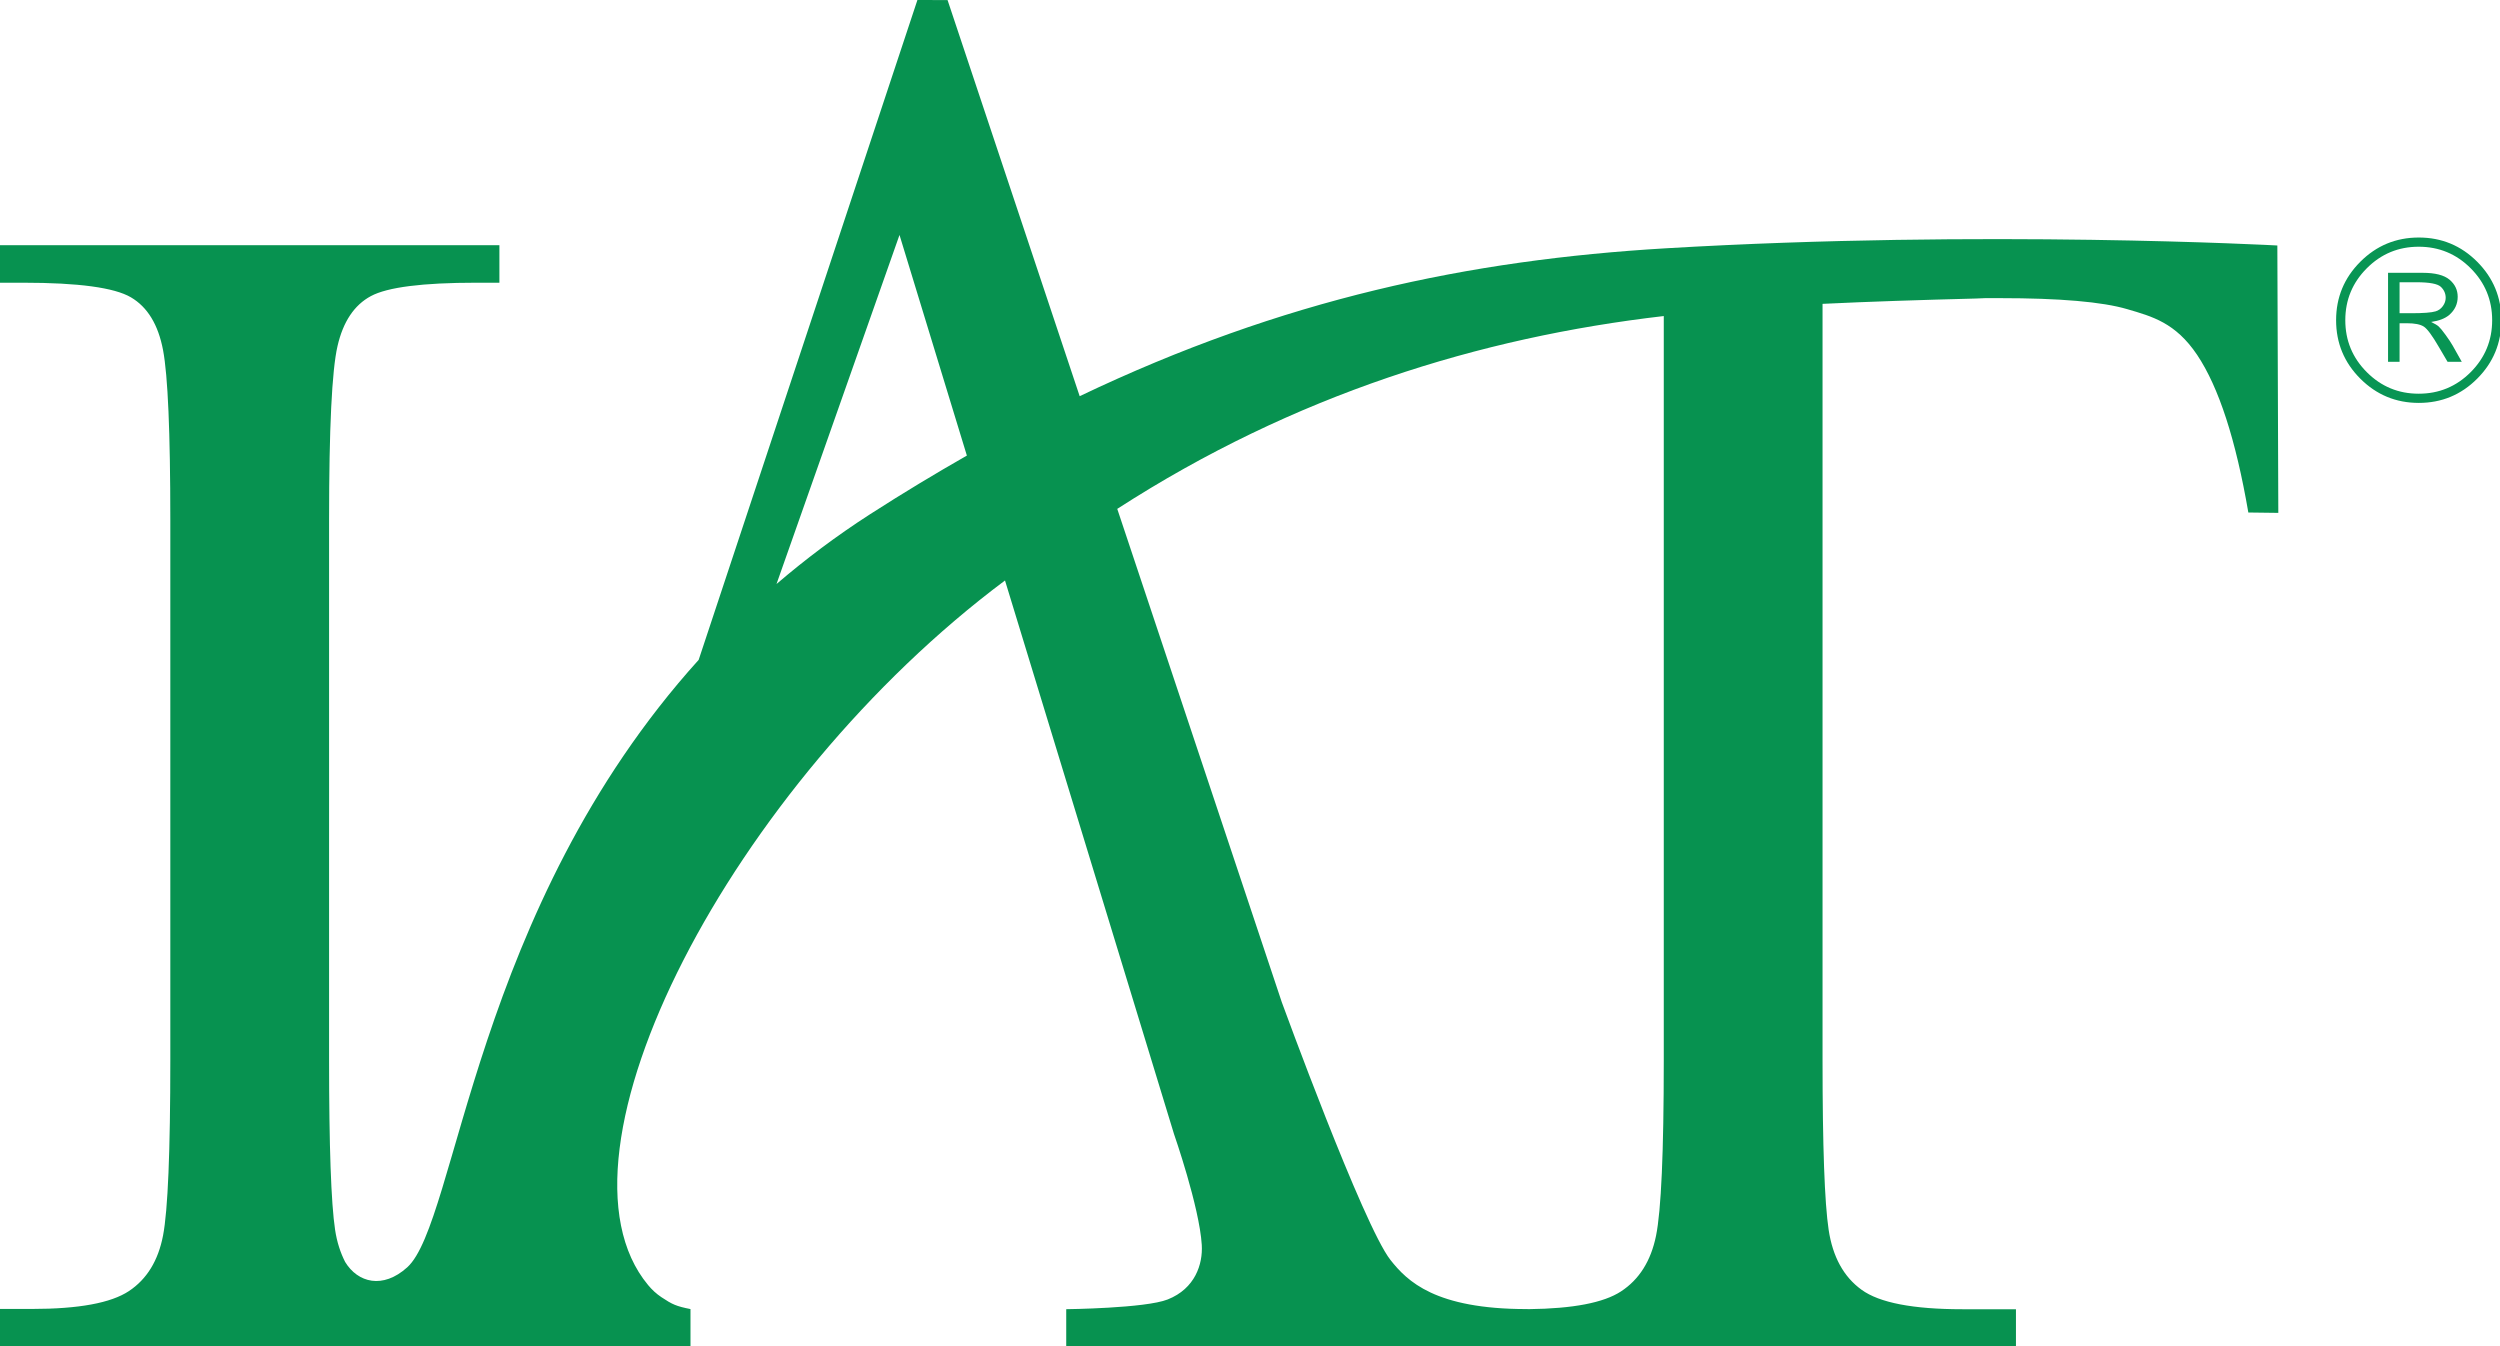 <?xml version="1.0" encoding="UTF-8" standalone="no"?>
<!DOCTYPE svg PUBLIC "-//W3C//DTD SVG 1.1//EN" "http://www.w3.org/Graphics/SVG/1.1/DTD/svg11.dtd">
<svg width="559px" height="301px" viewBox="0 0 559 301" version="1.1" xmlns="http://www.w3.org/2000/svg" xmlns:xlink="http://www.w3.org/1999/xlink">
    <g id="Institutionen" stroke="none" stroke-width="1" fill="none" fill-rule="evenodd">
        <g id="Artboard" fill-rule="nonzero">
            <path d="M372.02,64.043 C372.02,43.497 371.437,30.412 370.285,24.797 C369.137,19.177 366.525,15.037 362.46,12.38 C358.571,9.833 351.695,8.523 341.876,8.412 C341.693,8.417 341.543,8.427 341.363,8.427 C320.925,8.427 314.675,14.635 310.915,19.4 C304.828,27.111 286.603,77.064 286.603,77.064 L249.817,187.352 C289.396,212.899 330.913,225.703 372.02,230.468 L372.02,64.043 Z M194.537,186.147 C186.933,181.251 180.009,176.016 173.625,170.549 L201.128,248.6 L216.192,199.268 C209.163,195.255 201.976,190.932 194.537,186.147 L194.537,186.147 Z M509.215,246.245 C509.215,246.245 443.708,249.831 372.536,245.62 C328.553,243.019 286.96,234.305 241.415,212.549 L211.875,301.121 L205.108,301.136 L205.117,301.051 L205.108,301.056 L156.223,153.592 C105.862,97.813 102.226,27.857 91.061,17.765 C85.601,12.829 80.003,14.321 77.174,18.961 C76.115,21.044 75.338,23.409 74.925,26.155 C74.027,32.148 73.583,44.824 73.583,64.189 L73.583,184.912 C73.583,205.364 74.209,218.315 75.469,223.76 C76.72,229.207 79.21,232.928 82.922,234.924 C86.634,236.923 94.481,237.921 106.452,237.921 L111.666,237.921 L111.666,246.311 L2.27373675e-13,246.311 L2.27373675e-13,237.921 L5.204,237.921 C17.539,237.921 25.567,236.831 29.277,234.653 C32.99,232.473 35.379,228.541 36.459,222.853 C37.537,217.164 38.083,204.516 38.083,184.912 L38.083,64.189 C38.083,43.613 37.537,30.515 36.459,24.885 C35.379,19.259 32.839,15.113 28.825,12.449 C24.81,9.789 17.599,8.457 7.181,8.457 L2.27373675e-13,8.457 L2.27373675e-13,0.067 L33.373,0.067 L33.368,0.06 L154.393,0.06 L154.393,8.427 C151.211,9.061 150.323,9.464 147.903,11.079 C146.739,11.856 145.795,12.737 144.917,13.792 C120.597,43.04 163.687,125.765 224.719,171.341 L262.504,47.581 C262.504,47.581 268.197,31.256 268.716,22.783 C268.979,18.467 267.233,13.015 261.107,10.58 C256.095,8.587 238.409,8.401 238.409,8.401 L238.409,0.036 L327.807,0.036 L327.807,-2.84217094e-14 L450.767,-2.84217094e-14 L450.767,8.391 L438.777,8.391 C427.755,8.391 420.239,9.839 416.247,12.744 C412.241,15.641 409.791,20.116 408.884,26.155 C407.976,32.197 407.521,44.829 407.521,64.043 L407.521,233.195 C417.996,233.7 429.303,234.063 441.812,234.385 C442.523,234.405 443.199,234.445 443.9,234.472 L447.128,234.472 C460.572,234.472 470.083,233.649 475.649,232.009 C481.225,230.372 486.432,229 491.283,221.779 C496.121,214.552 499.935,202.807 502.728,186.54 L509.431,186.455 L509.215,246.245" id="IAT" fill="#079250" transform="translate(254.715, 150.568) scale(1, -1) translate(-254.715, -150.568) "></path>
            <path d="M536.545,80.09 L536.545,73.162 L539.071,73.162 C541.848,73.162 543.688,73.301 544.592,73.579 C545.251,73.77 545.793,74.161 546.22,74.751 C546.644,75.341 546.857,75.957 546.857,76.599 C546.857,77.554 546.497,78.374 545.777,79.061 C545.056,79.746 543.237,80.09 540.321,80.09 L536.545,80.09 Z M533.967,82.199 L541.701,82.199 C544.496,82.199 546.5,81.686 547.717,80.662 C548.932,79.638 549.54,78.362 549.54,76.834 C549.54,75.219 548.905,73.866 547.639,72.771 C546.719,71.99 545.373,71.47 543.603,71.209 C544.4,70.827 544.964,70.489 545.295,70.194 C545.624,69.898 546.136,69.273 546.832,68.318 C547.525,67.363 548.056,66.565 548.42,65.923 L550.451,62.303 L547.275,62.303 L545.347,65.585 C543.871,68.137 542.747,69.663 541.975,70.167 C541.201,70.67 539.939,70.923 538.185,70.923 L536.545,70.923 L536.545,62.303 L533.967,62.303 L533.967,82.199 Z M557.248,71.599 C557.248,76.131 555.647,80.002 552.444,83.214 C549.24,86.426 545.364,88.033 540.816,88.033 C536.284,88.033 532.417,86.426 529.215,83.214 C526.011,80.002 524.409,76.131 524.409,71.599 C524.409,67.069 526.011,63.197 529.215,59.985 C532.417,56.773 536.284,55.167 540.816,55.167 C545.364,55.167 549.24,56.773 552.444,59.985 C555.647,63.197 557.248,67.069 557.248,71.599 Z M559.305,71.599 C559.305,66.495 557.503,62.138 553.901,58.527 C550.299,54.915 545.945,53.11 540.841,53.11 C535.737,53.11 531.38,54.915 527.769,58.527 C524.157,62.138 522.352,66.495 522.352,71.599 C522.352,76.703 524.157,81.061 527.769,84.673 C531.38,88.283 535.737,90.09 540.841,90.09 C545.945,90.09 550.299,88.283 553.901,84.673 C557.503,81.061 559.305,76.703 559.305,71.599" id="Copyright" fill="#089554" transform="translate(540.829, 71.6) scale(1, -1) translate(-540.829, -71.6) "></path>
        </g>
    </g>
</svg>